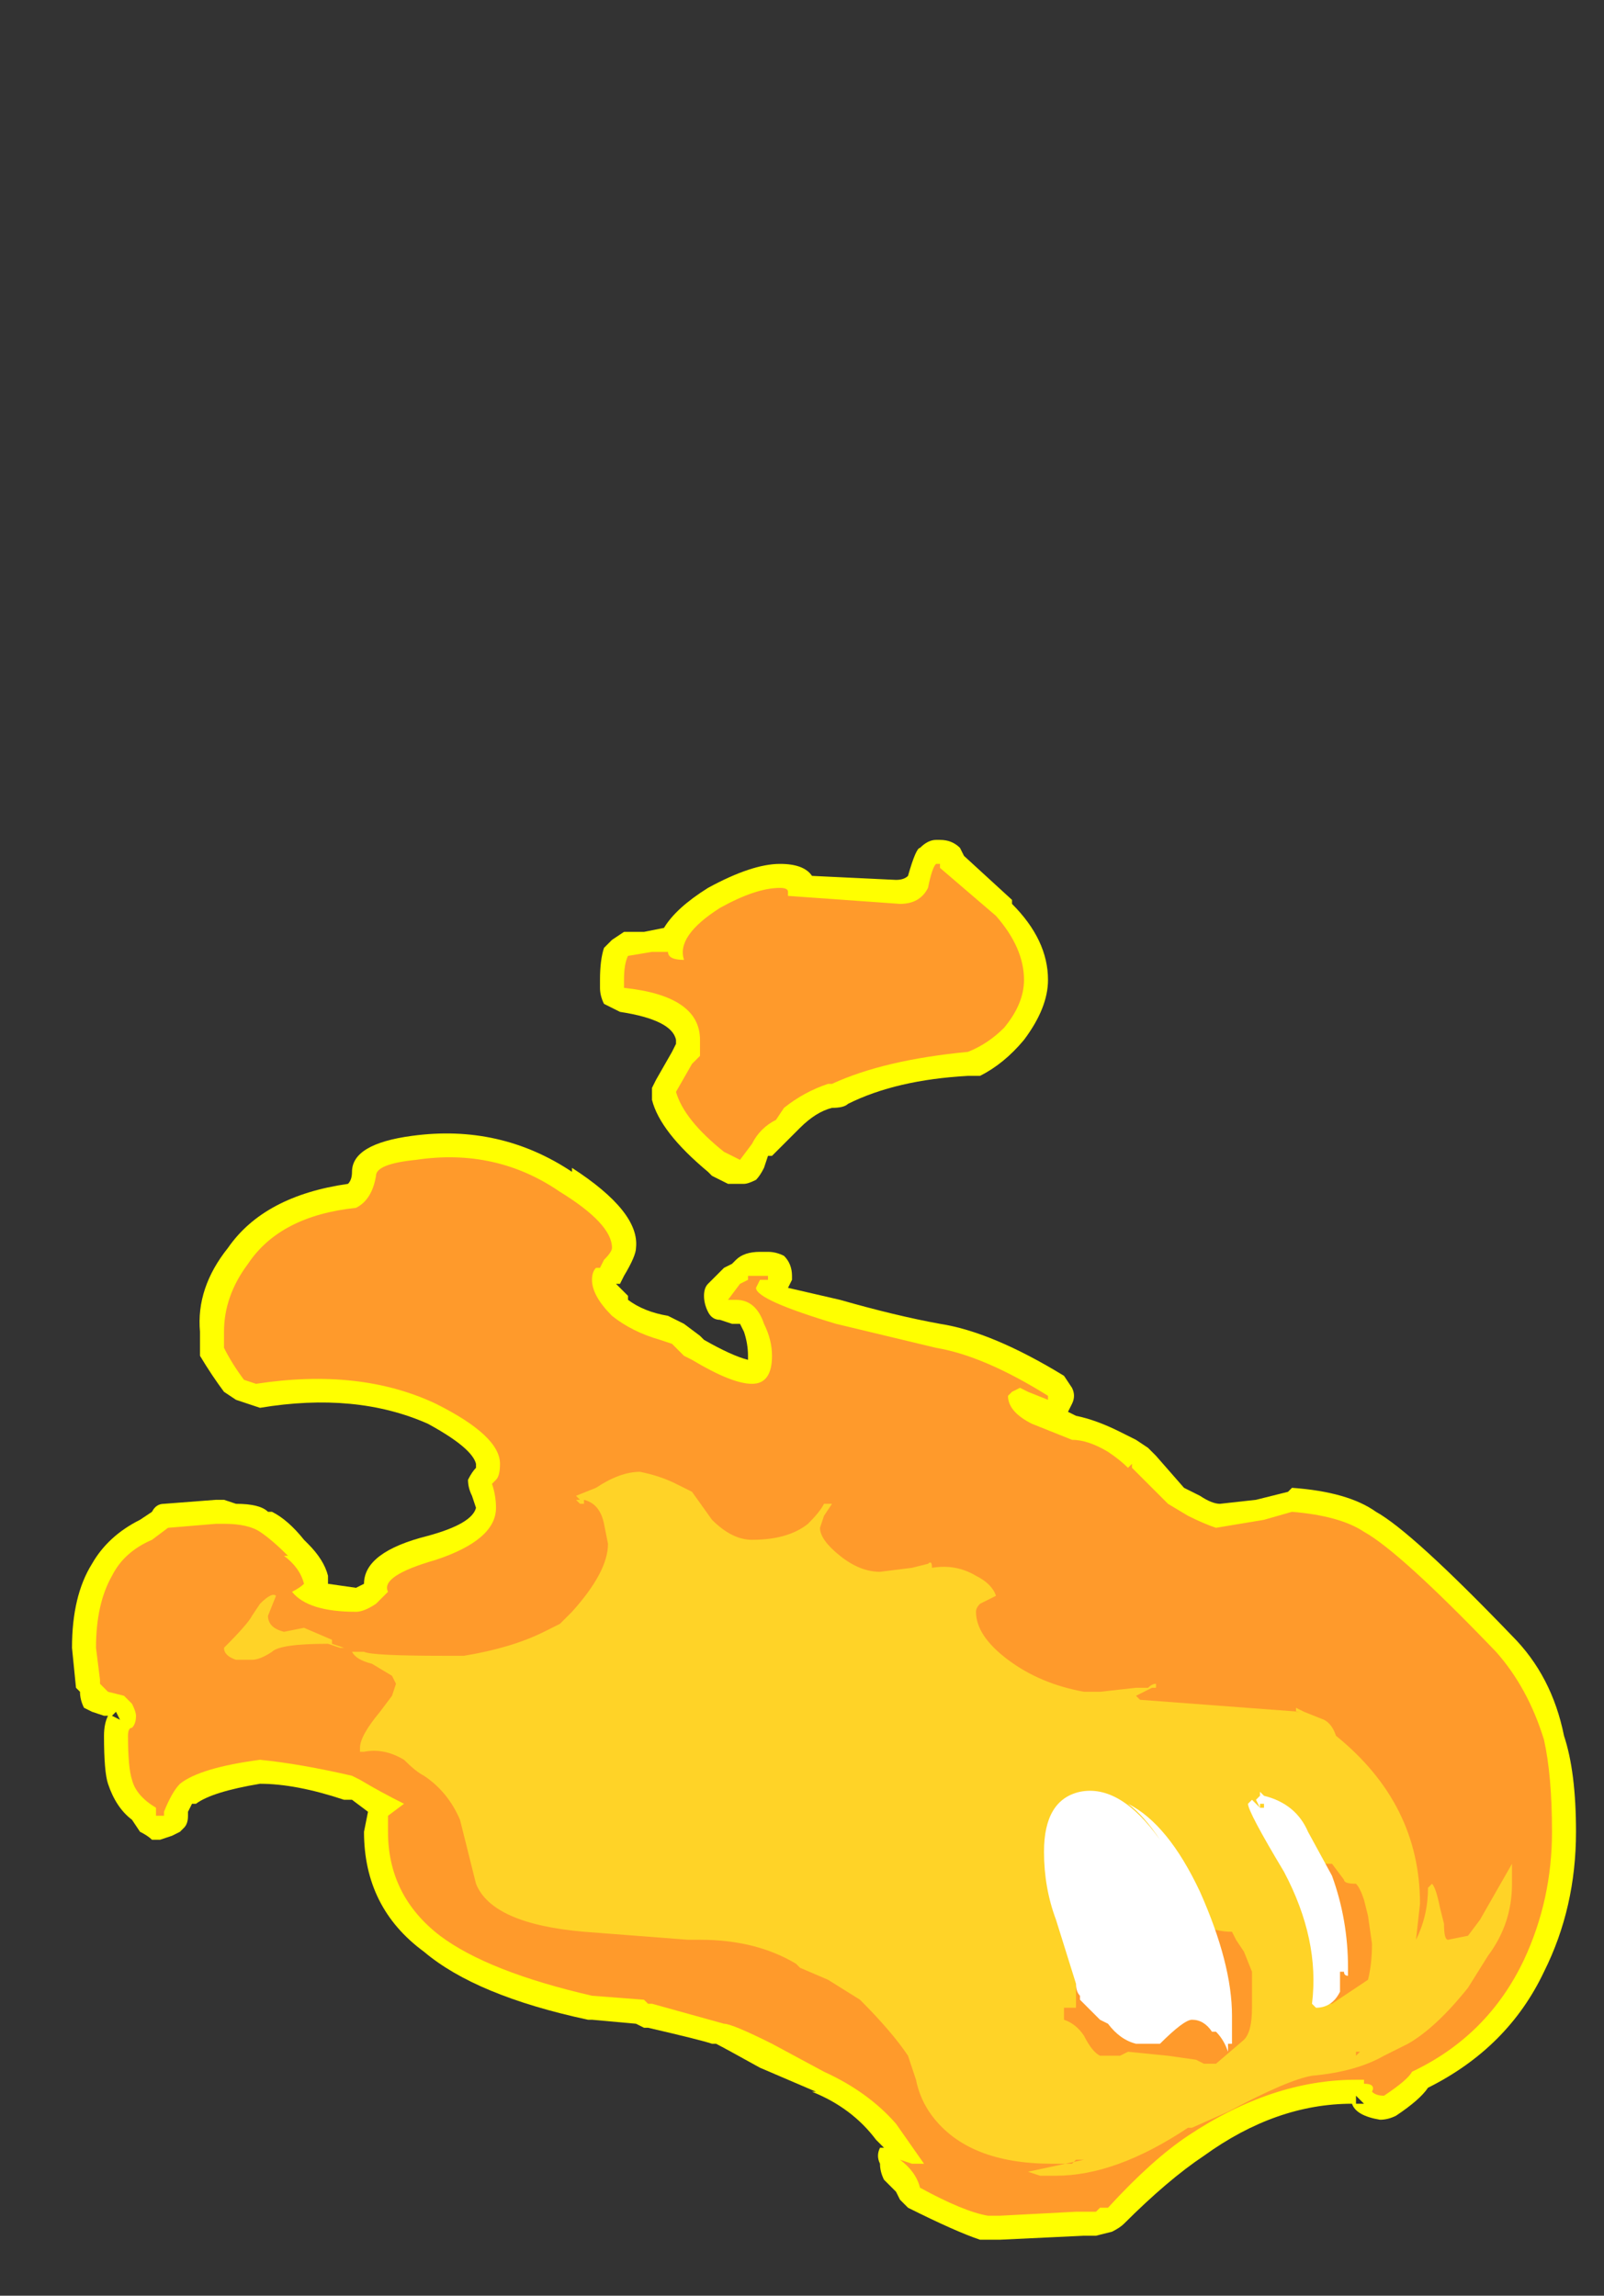 <?xml version="1.0" encoding="UTF-8" standalone="no"?>
<svg xmlns:ffdec="https://www.free-decompiler.com/flash" xmlns:xlink="http://www.w3.org/1999/xlink" ffdec:objectType="frame" height="200.9px" width="140.35px" xmlns="http://www.w3.org/2000/svg">
  <rect width="100%" height="100%" fill="#333333" stroke="none"/>
  <g transform="matrix(1.0, 0.0, 0.0, 1.0, 75.6, 147.0)">
    <use ffdec:characterId="77" height="17.5" transform="matrix(7.0, 0.0, 0.0, 7.0, -69.3, -73.5)" width="18.8" xlink:href="#shape0"/>
  </g>
  <defs>
    <g id="shape0" transform="matrix(1.0, 0.0, 0.0, 1.0, 9.9, 10.5)">
      <path d="M1.85 -9.7 Q2.3 -9.25 2.3 -8.75 2.3 -8.4 2.0 -8.0 1.75 -7.7 1.45 -7.55 L1.3 -7.55 Q0.4 -7.5 -0.2 -7.2 -0.25 -7.15 -0.4 -7.15 -0.6 -7.1 -0.8 -6.9 L-1.15 -6.55 -1.2 -6.55 -1.25 -6.4 Q-1.3 -6.3 -1.35 -6.25 -1.45 -6.2 -1.5 -6.2 L-1.7 -6.2 -1.9 -6.3 -1.95 -6.35 Q-2.55 -6.85 -2.65 -7.25 L-2.65 -7.4 -2.6 -7.5 -2.4 -7.85 -2.35 -7.95 -2.35 -8.0 Q-2.4 -8.25 -3.05 -8.35 -3.15 -8.4 -3.25 -8.45 -3.3 -8.55 -3.3 -8.65 L-3.3 -8.75 Q-3.3 -9.0 -3.25 -9.15 L-3.15 -9.25 -3.0 -9.35 -2.75 -9.35 -2.5 -9.4 Q-2.35 -9.65 -1.95 -9.9 -1.4 -10.2 -1.05 -10.2 -0.75 -10.2 -0.65 -10.05 L0.4 -10.0 Q0.5 -10.0 0.55 -10.05 0.65 -10.4 0.7 -10.4 0.8 -10.5 0.9 -10.5 L0.95 -10.5 Q1.1 -10.5 1.2 -10.4 L1.25 -10.3 1.85 -9.75 1.85 -9.7 M2.6 -3.65 Q2.65 -3.55 2.6 -3.45 L2.55 -3.35 2.65 -3.3 Q2.9 -3.25 3.2 -3.1 L3.4 -3.0 3.55 -2.9 3.65 -2.8 4.0 -2.4 4.2 -2.3 Q4.35 -2.2 4.45 -2.2 L4.9 -2.25 5.3 -2.35 5.35 -2.4 Q6.05 -2.35 6.4 -2.1 6.85 -1.85 8.1 -0.55 8.6 -0.05 8.75 0.7 8.9 1.15 8.9 1.9 8.9 2.85 8.5 3.65 8.05 4.6 7.05 5.1 6.95 5.25 6.65 5.45 6.55 5.5 6.45 5.5 6.15 5.45 6.1 5.3 5.15 5.3 4.25 5.95 3.8 6.25 3.25 6.8 3.2 6.85 3.1 6.9 L2.9 6.95 2.75 6.95 1.7 7.0 1.45 7.0 Q1.15 6.9 0.55 6.6 L0.45 6.5 0.4 6.4 0.25 6.25 Q0.2 6.15 0.2 6.05 0.15 5.95 0.2 5.85 L0.25 5.85 0.15 5.75 Q-0.15 5.35 -0.65 5.15 L-0.6 5.15 -1.3 4.85 Q-1.75 4.6 -1.85 4.55 L-1.9 4.55 Q-2.05 4.5 -2.7 4.35 L-2.75 4.35 -2.85 4.3 -3.4 4.25 -3.45 4.25 Q-4.85 3.95 -5.5 3.4 -6.25 2.85 -6.25 1.9 L-6.2 1.65 -6.4 1.5 -6.5 1.5 Q-7.1 1.3 -7.55 1.3 -8.15 1.4 -8.35 1.55 L-8.4 1.55 -8.45 1.65 -8.45 1.7 Q-8.45 1.8 -8.5 1.85 L-8.55 1.9 -8.65 1.95 -8.8 2.0 -8.9 2.0 Q-8.95 1.95 -9.05 1.9 L-9.15 1.75 Q-9.35 1.6 -9.45 1.3 -9.5 1.15 -9.5 0.7 -9.5 0.55 -9.45 0.45 L-9.5 0.45 -9.65 0.4 -9.75 0.35 Q-9.8 0.25 -9.8 0.15 L-9.85 0.1 -9.9 -0.4 Q-9.9 -1.05 -9.65 -1.45 -9.45 -1.8 -9.05 -2.0 L-8.9 -2.1 Q-8.85 -2.2 -8.75 -2.2 L-8.1 -2.25 -8.0 -2.25 -7.85 -2.2 Q-7.55 -2.2 -7.45 -2.1 L-7.4 -2.1 Q-7.2 -2.0 -7.0 -1.75 L-6.95 -1.7 Q-6.75 -1.5 -6.7 -1.3 L-6.7 -1.2 -6.35 -1.15 -6.25 -1.2 Q-6.25 -1.4 -6.05 -1.55 -5.85 -1.7 -5.45 -1.8 -4.9 -1.95 -4.85 -2.15 L-4.9 -2.3 Q-4.95 -2.4 -4.95 -2.5 -4.9 -2.6 -4.85 -2.65 L-4.85 -2.7 Q-4.9 -2.9 -5.45 -3.2 -6.35 -3.6 -7.55 -3.4 L-7.85 -3.5 -8.0 -3.6 Q-8.15 -3.8 -8.3 -4.05 L-8.3 -4.35 Q-8.35 -4.9 -7.95 -5.4 -7.5 -6.05 -6.45 -6.2 -6.4 -6.25 -6.4 -6.35 -6.4 -6.7 -5.65 -6.8 -4.55 -6.95 -3.65 -6.35 L-3.65 -6.4 Q-2.8 -5.85 -2.85 -5.4 -2.85 -5.3 -3.0 -5.05 L-3.05 -4.95 -3.1 -4.95 -2.95 -4.8 -2.95 -4.75 Q-2.75 -4.6 -2.45 -4.55 L-2.25 -4.45 -2.05 -4.3 -2.0 -4.25 Q-1.65 -4.05 -1.45 -4.0 L-1.45 -4.05 Q-1.45 -4.2 -1.5 -4.35 L-1.55 -4.45 -1.65 -4.45 -1.8 -4.5 Q-1.9 -4.5 -1.95 -4.6 -2.0 -4.7 -2.0 -4.8 -2.0 -4.9 -1.95 -4.95 L-1.75 -5.15 -1.65 -5.2 -1.6 -5.25 Q-1.5 -5.35 -1.3 -5.35 L-1.2 -5.35 Q-1.1 -5.35 -1.0 -5.3 -0.9 -5.2 -0.9 -5.05 L-0.9 -5.0 -0.95 -4.9 -0.3 -4.75 Q0.4 -4.55 0.95 -4.45 1.6 -4.35 2.5 -3.8 L2.6 -3.65 M6.15 5.3 L6.25 5.3 6.15 5.2 6.15 5.3 M-3.1 -5.0 L-3.1 -5.0 M-9.4 0.45 L-9.3 0.5 -9.35 0.4 -9.4 0.45" fill="#ffff00" fill-rule="evenodd" stroke="none"/>
      <path d="M-5.7 1.5 L-5.7 1.5 M0.9 -4.15 Q1.5 -4.05 2.3 -3.55 L2.3 -3.5 2.05 -3.6 1.95 -3.65 1.85 -3.6 1.8 -3.55 Q1.8 -3.35 2.1 -3.2 L2.6 -3.0 Q2.8 -3.0 3.05 -2.85 3.2 -2.75 3.3 -2.65 L3.35 -2.7 3.35 -2.65 3.8 -2.2 4.05 -2.05 Q4.25 -1.95 4.4 -1.9 L5.0 -2.0 5.35 -2.1 Q5.95 -2.05 6.25 -1.85 6.7 -1.6 7.9 -0.35 8.3 0.1 8.5 0.75 8.6 1.2 8.6 1.9 8.6 2.75 8.25 3.5 7.8 4.45 6.85 4.9 6.8 5.0 6.5 5.2 6.4 5.2 6.35 5.15 6.4 5.05 6.25 5.05 L6.25 5.0 6.15 5.0 Q5.1 5.0 4.05 5.7 3.6 6.0 3.05 6.6 L2.95 6.6 2.9 6.65 2.65 6.65 1.7 6.7 1.55 6.7 Q1.25 6.65 0.7 6.35 0.65 6.15 0.45 6.0 L0.6 6.05 0.75 6.05 0.4 5.55 Q0.05 5.15 -0.5 4.9 L-1.15 4.55 Q-1.65 4.3 -1.75 4.3 L-2.65 4.05 -2.7 4.05 -2.75 4.0 -3.4 3.95 Q-4.7 3.65 -5.3 3.2 -5.95 2.7 -5.95 1.9 L-5.95 1.7 -5.75 1.55 Q-6.05 1.4 -6.3 1.25 L-6.4 1.2 Q-7.05 1.05 -7.55 1.0 -8.3 1.1 -8.55 1.3 -8.65 1.4 -8.75 1.65 L-8.75 1.7 -8.85 1.7 -8.85 1.6 Q-9.1 1.45 -9.15 1.25 -9.2 1.1 -9.2 0.7 -9.2 0.6 -9.15 0.6 -9.1 0.55 -9.1 0.45 -9.1 0.4 -9.15 0.3 L-9.25 0.2 -9.45 0.15 -9.55 0.05 -9.55 0.0 -9.6 -0.4 Q-9.6 -0.95 -9.4 -1.3 -9.25 -1.6 -8.9 -1.75 L-8.7 -1.9 -8.1 -1.95 -8.0 -1.95 Q-7.7 -1.95 -7.55 -1.85 -7.4 -1.75 -7.2 -1.55 L-7.25 -1.55 Q-7.05 -1.4 -7.0 -1.2 -7.05 -1.15 -7.15 -1.1 -6.95 -0.85 -6.35 -0.85 -6.25 -0.85 -6.1 -0.95 L-5.95 -1.1 Q-6.05 -1.3 -5.35 -1.5 -4.6 -1.75 -4.6 -2.15 -4.6 -2.3 -4.65 -2.45 L-4.6 -2.5 Q-4.55 -2.55 -4.55 -2.7 -4.55 -3.05 -5.35 -3.45 -6.3 -3.9 -7.6 -3.7 L-7.75 -3.75 Q-7.9 -3.95 -8.0 -4.15 L-8.0 -4.35 Q-8.0 -4.8 -7.7 -5.2 -7.3 -5.8 -6.35 -5.9 -6.15 -6.0 -6.1 -6.3 -6.1 -6.45 -5.6 -6.5 -4.6 -6.65 -3.8 -6.1 -3.15 -5.7 -3.15 -5.4 -3.15 -5.35 -3.25 -5.25 L-3.3 -5.15 -3.35 -5.15 Q-3.4 -5.1 -3.4 -5.0 -3.4 -4.8 -3.15 -4.55 -2.9 -4.35 -2.55 -4.25 L-2.4 -4.2 -2.25 -4.05 -2.15 -4.0 Q-1.65 -3.7 -1.4 -3.7 -1.15 -3.7 -1.15 -4.05 -1.15 -4.25 -1.25 -4.45 -1.35 -4.75 -1.6 -4.75 L-1.7 -4.75 -1.55 -4.95 -1.45 -5.0 -1.45 -5.05 -1.2 -5.05 -1.2 -5.0 -1.3 -5.0 -1.35 -4.9 Q-1.35 -4.75 -0.35 -4.45 L0.9 -4.15 M0.9 -10.2 L0.95 -10.2 0.95 -10.15 1.65 -9.55 Q2.0 -9.15 2.0 -8.75 2.0 -8.45 1.75 -8.15 1.55 -7.95 1.3 -7.85 0.25 -7.75 -0.4 -7.45 L-0.45 -7.45 Q-0.75 -7.35 -1.0 -7.15 L-1.1 -7.0 Q-1.3 -6.9 -1.4 -6.7 L-1.55 -6.5 -1.75 -6.6 Q-2.25 -7.0 -2.35 -7.35 L-2.15 -7.7 Q-2.1 -7.75 -2.05 -7.8 -2.05 -7.9 -2.05 -8.0 -2.05 -8.55 -3.0 -8.65 L-3.0 -8.75 Q-3.0 -8.95 -2.95 -9.05 L-2.65 -9.1 -2.45 -9.1 Q-2.45 -9.0 -2.25 -9.0 -2.35 -9.3 -1.8 -9.65 -1.35 -9.9 -1.05 -9.9 -0.95 -9.9 -0.95 -9.85 L-0.95 -9.8 0.45 -9.7 Q0.7 -9.7 0.8 -9.9 0.85 -10.15 0.9 -10.2" fill="#ff9a2b" fill-rule="evenodd" stroke="none"/>
      <path d="M0.85 -1.4 Q1.15 -1.45 1.4 -1.3 1.6 -1.2 1.65 -1.05 L1.45 -0.95 Q1.4 -0.9 1.4 -0.85 1.4 -0.55 1.8 -0.25 2.2 0.05 2.75 0.15 L2.95 0.15 3.4 0.1 3.55 0.1 Q3.6 0.05 3.65 0.05 L3.65 0.1 3.6 0.1 3.4 0.2 3.45 0.25 5.45 0.4 5.4 0.4 5.4 0.35 5.5 0.4 5.75 0.5 Q5.85 0.55 5.9 0.7 6.95 1.55 6.95 2.8 L6.9 3.25 Q7.05 2.95 7.05 2.6 L7.1 2.55 Q7.15 2.6 7.2 2.85 L7.25 3.05 Q7.25 3.25 7.3 3.25 L7.55 3.2 7.7 3.0 8.1 2.3 8.1 2.55 Q8.1 3.05 7.8 3.45 L7.55 3.85 Q7.15 4.35 6.8 4.55 L6.5 4.7 Q6.15 4.9 5.6 4.95 5.3 5.0 4.55 5.4 L4.1 5.6 4.05 5.6 Q3.15 6.2 2.4 6.2 L2.2 6.2 2.05 6.15 2.75 6.0 2.65 6.0 2.6 6.05 2.35 6.05 Q1.3 6.05 0.85 5.45 0.7 5.25 0.65 5.0 L0.55 4.7 Q0.35 4.4 -0.05 4.0 L-0.45 3.75 -0.8 3.6 -0.85 3.55 Q-1.35 3.25 -2.05 3.25 L-2.2 3.25 -3.5 3.15 Q-4.65 3.05 -4.85 2.55 L-5.05 1.75 Q-5.2 1.4 -5.5 1.2 -5.6 1.15 -5.75 1.0 -6.0 0.85 -6.25 0.9 L-6.3 0.9 -6.3 0.85 Q-6.3 0.7 -6.05 0.4 L-5.9 0.2 -5.85 0.05 -5.9 -0.05 -6.15 -0.2 Q-6.35 -0.25 -6.4 -0.35 L-6.25 -0.35 Q-6.15 -0.3 -5.25 -0.3 L-5.0 -0.3 Q-4.4 -0.4 -4.0 -0.6 L-3.8 -0.7 -3.65 -0.85 Q-3.2 -1.35 -3.2 -1.7 L-3.25 -1.95 Q-3.3 -2.2 -3.5 -2.25 L-3.5 -2.2 -3.55 -2.2 -3.6 -2.25 -3.55 -2.25 -3.6 -2.3 -3.35 -2.4 Q-3.05 -2.6 -2.8 -2.6 -2.55 -2.55 -2.35 -2.45 L-2.15 -2.35 -1.9 -2.0 Q-1.65 -1.75 -1.4 -1.75 -0.95 -1.75 -0.7 -1.95 -0.55 -2.1 -0.5 -2.2 L-0.4 -2.2 -0.5 -2.05 -0.55 -1.9 Q-0.55 -1.75 -0.3 -1.55 -0.05 -1.35 0.2 -1.35 L0.6 -1.4 0.8 -1.45 Q0.85 -1.5 0.85 -1.4 M6.0 2.5 L5.85 2.3 5.5 2.3 5.7 4.05 5.85 4.05 6.3 3.75 Q6.35 3.55 6.35 3.3 L6.3 2.95 6.25 2.75 Q6.2 2.6 6.15 2.55 6.0 2.55 6.0 2.5 M6.2 4.65 L6.15 4.65 6.15 4.7 6.2 4.65 M4.05 2.9 L2.65 3.45 2.65 4.1 2.5 4.1 2.5 4.25 Q2.65 4.3 2.75 4.45 2.85 4.65 2.95 4.7 L3.2 4.7 3.3 4.65 3.8 4.7 4.15 4.75 4.25 4.8 4.4 4.8 4.75 4.5 Q4.85 4.4 4.85 4.1 L4.85 3.65 4.75 3.4 4.65 3.25 4.6 3.15 Q4.25 3.15 4.05 2.9 M-7.35 -1.05 L-7.45 -0.8 Q-7.45 -0.65 -7.25 -0.6 L-7.0 -0.65 -6.65 -0.5 -6.65 -0.45 -6.5 -0.4 -6.55 -0.4 -6.7 -0.45 Q-7.3 -0.45 -7.4 -0.35 -7.55 -0.25 -7.65 -0.25 L-7.85 -0.25 Q-8.0 -0.3 -8.0 -0.4 -7.7 -0.7 -7.65 -0.8 L-7.55 -0.95 Q-7.4 -1.1 -7.35 -1.05" fill="#ffd327" fill-rule="evenodd" stroke="none"/>
      <path d="M4.55 4.05 L4.55 4.05 M3.7 2.0 Q3.5 1.7 3.3 1.55 3.8 1.8 4.2 2.65 4.6 3.55 4.6 4.2 L4.6 4.55 4.55 4.55 4.55 4.65 Q4.5 4.5 4.4 4.4 L4.35 4.4 Q4.25 4.25 4.1 4.25 4.0 4.25 3.7 4.55 L3.4 4.55 Q3.2 4.5 3.05 4.3 L2.95 4.25 2.7 4.0 2.7 3.95 Q2.65 3.9 2.65 3.8 L2.4 3.0 Q2.25 2.6 2.25 2.15 2.25 1.5 2.7 1.4 3.2 1.3 3.7 2.0 M5.0 1.6 L5.0 1.55 4.95 1.55 4.95 1.6 5.0 1.6 M5.85 2.45 L5.85 2.45 Q6.05 3.0 6.05 3.6 L6.05 3.7 Q6.0 3.7 6.0 3.65 L5.95 3.65 5.95 3.9 Q5.85 4.1 5.65 4.1 L5.6 4.05 Q5.7 3.25 5.25 2.4 4.8 1.65 4.8 1.55 L4.85 1.5 4.95 1.6 4.9 1.5 4.95 1.45 4.95 1.4 5.0 1.45 Q5.4 1.55 5.55 1.9 L5.85 2.45" fill="#ffffff" fill-rule="evenodd" stroke="none"/>
    </g>
  </defs>
</svg>
